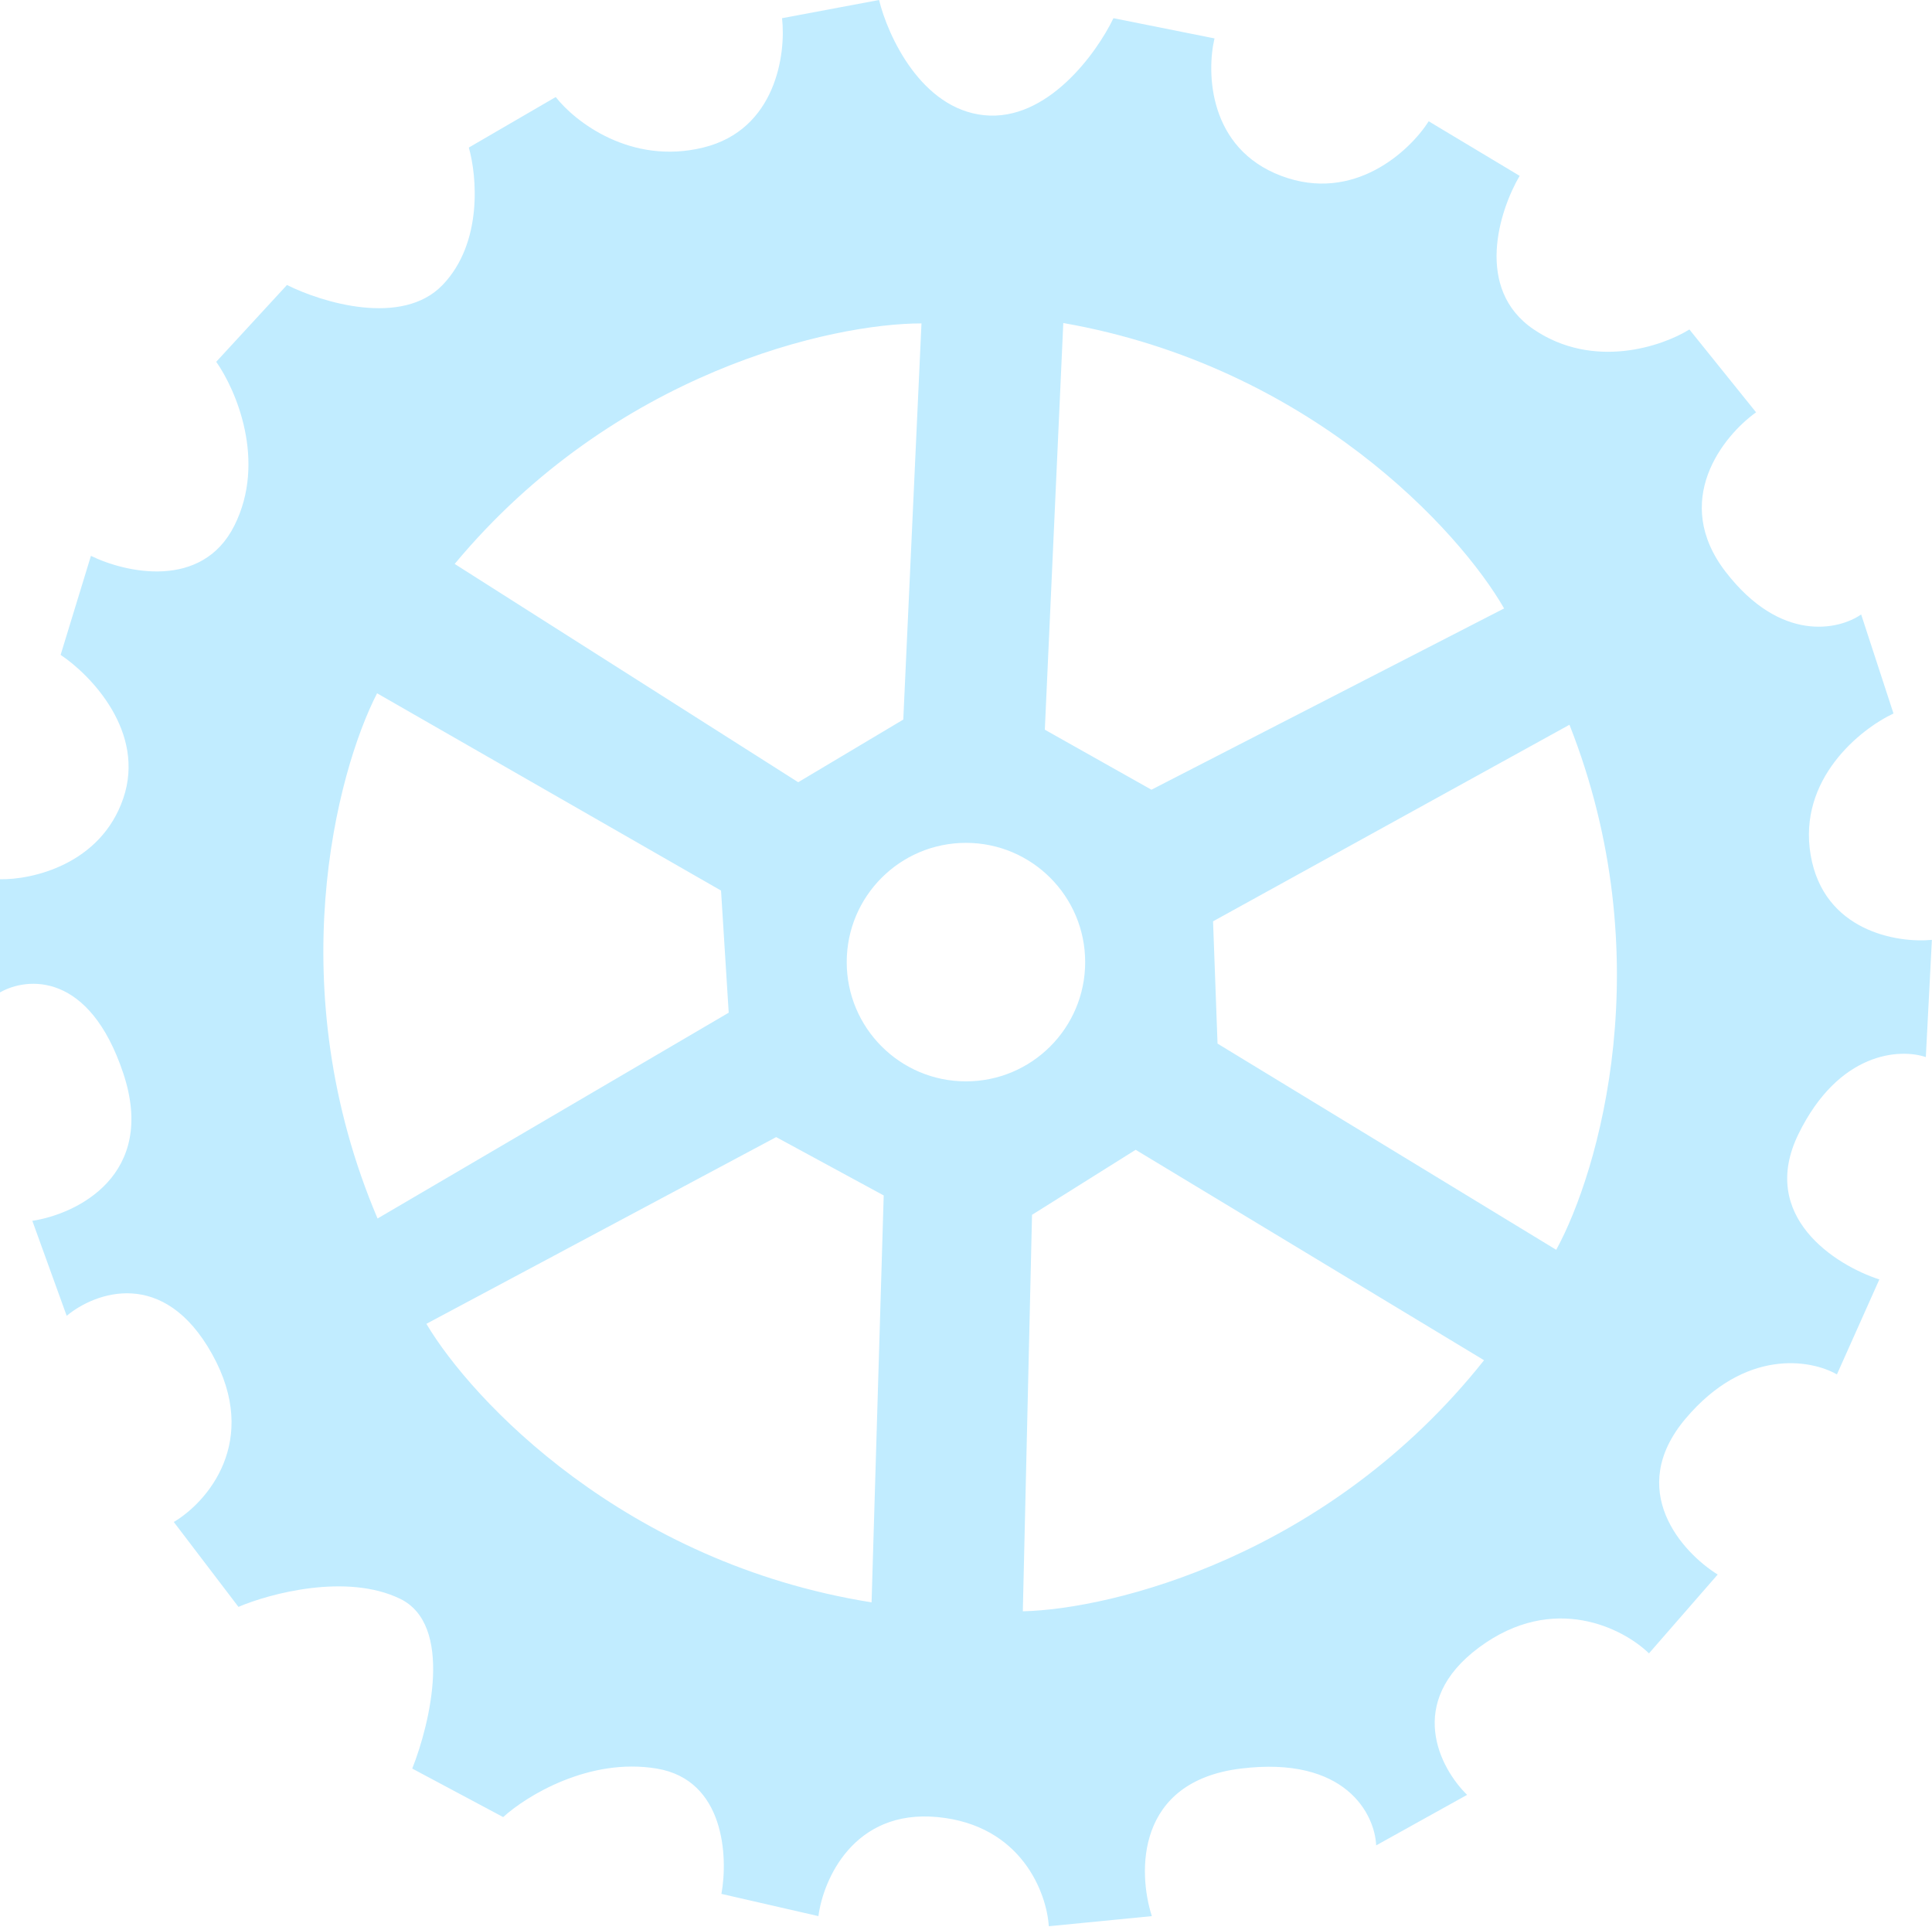 <svg width="357" height="356" viewBox="0 0 357 356" fill="none" xmlns="http://www.w3.org/2000/svg">
<path fill-rule="evenodd" clip-rule="evenodd" d="M11.202 120.985L16.803 102.688C23.151 105.799 37.341 109.035 43.316 97.086C49.29 85.137 43.564 71.944 39.955 66.84L53.024 52.651C59.496 55.887 74.308 60.418 81.777 52.651C89.245 44.884 88.125 32.487 86.631 27.259L102.688 17.924C106.173 22.405 116.504 30.545 129.946 27.259C143.389 23.973 145.256 9.958 144.509 3.361L162.433 0C164.051 6.597 170.2 20.089 181.85 21.284C193.501 22.479 202.637 9.833 205.748 3.361L224.419 7.095C222.925 13.443 223.299 27.408 236.741 32.487C250.184 37.565 260.515 27.881 264 22.405L280.804 32.487C277.07 38.835 272.365 53.398 283.418 60.866C294.47 68.334 307.191 63.977 312.17 60.866L324.493 76.175C318.394 80.532 308.735 92.531 318.891 105.675C329.048 118.819 339.802 116.379 343.91 113.516L349.884 131.813C343.785 134.676 332.185 143.912 334.575 157.952C336.964 171.992 350.507 174.258 356.979 173.635L355.859 195.293C351.129 193.675 339.802 194.247 332.334 209.483C324.866 224.718 339.18 233.754 347.271 236.368L339.429 253.918C334.699 251.18 322.476 248.989 311.423 262.133C300.37 275.277 310.801 286.778 317.398 290.886L304.702 305.449C299.972 300.843 287.077 294.172 273.336 304.328C259.594 314.485 266.116 326.733 271.095 331.587L254.292 340.923C254.043 335.197 248.69 324.343 229.273 326.733C209.856 329.123 210.229 345.901 212.843 353.992L193.799 355.859C193.426 349.76 188.796 337.188 173.262 335.695C157.728 334.201 152.102 347.271 151.231 353.992L133.307 349.884C134.552 343.039 133.905 328.824 121.358 326.733C108.811 324.642 97.211 331.836 92.979 335.695L76.175 326.733C79.536 318.269 83.793 300.146 73.935 295.367C64.077 290.587 49.912 294.371 44.062 296.86L32.113 281.177C38.212 277.568 48.17 266.315 39.208 250.184C30.246 234.053 17.55 238.733 12.322 243.089L5.975 225.539C14.19 224.294 29.051 217.1 22.778 198.28C16.505 179.46 4.979 180.481 0 183.344V162.433C5.85 162.557 18.596 159.744 22.778 147.497C26.96 135.249 16.803 124.719 11.202 120.985ZM84.016 104.183L147.495 144.511L166.912 132.935L170.273 59.747C153.843 59.747 113.589 68.634 84.016 104.183ZM193.066 134.807L196.477 59.677C242.027 67.652 269.758 98.152 277.931 112.405L212.767 145.894L193.066 134.807ZM274.228 251.295L209.85 212.417L190.7 224.431L189.001 297.676C205.427 297.303 245.468 287.505 274.228 251.295ZM224.151 170.208L290.01 133.895C306.988 176.907 295.452 216.483 287.562 230.895L224.98 192.799L224.151 170.208ZM161.052 296.024L163.294 220.851L143.424 210.072L78.788 244.57C87.181 258.694 115.384 288.76 161.052 296.024ZM134.653 187.089L69.766 225.11C51.669 182.557 62.167 142.693 69.678 128.08L133.235 164.528L134.653 187.089ZM178.49 199.775C190.657 199.775 200.521 189.911 200.521 177.744C200.521 165.576 190.657 155.713 178.49 155.713C166.322 155.713 156.459 165.576 156.459 177.744C156.459 189.911 166.322 199.775 178.49 199.775Z" fill="#C1ECFF"/>
</svg>
